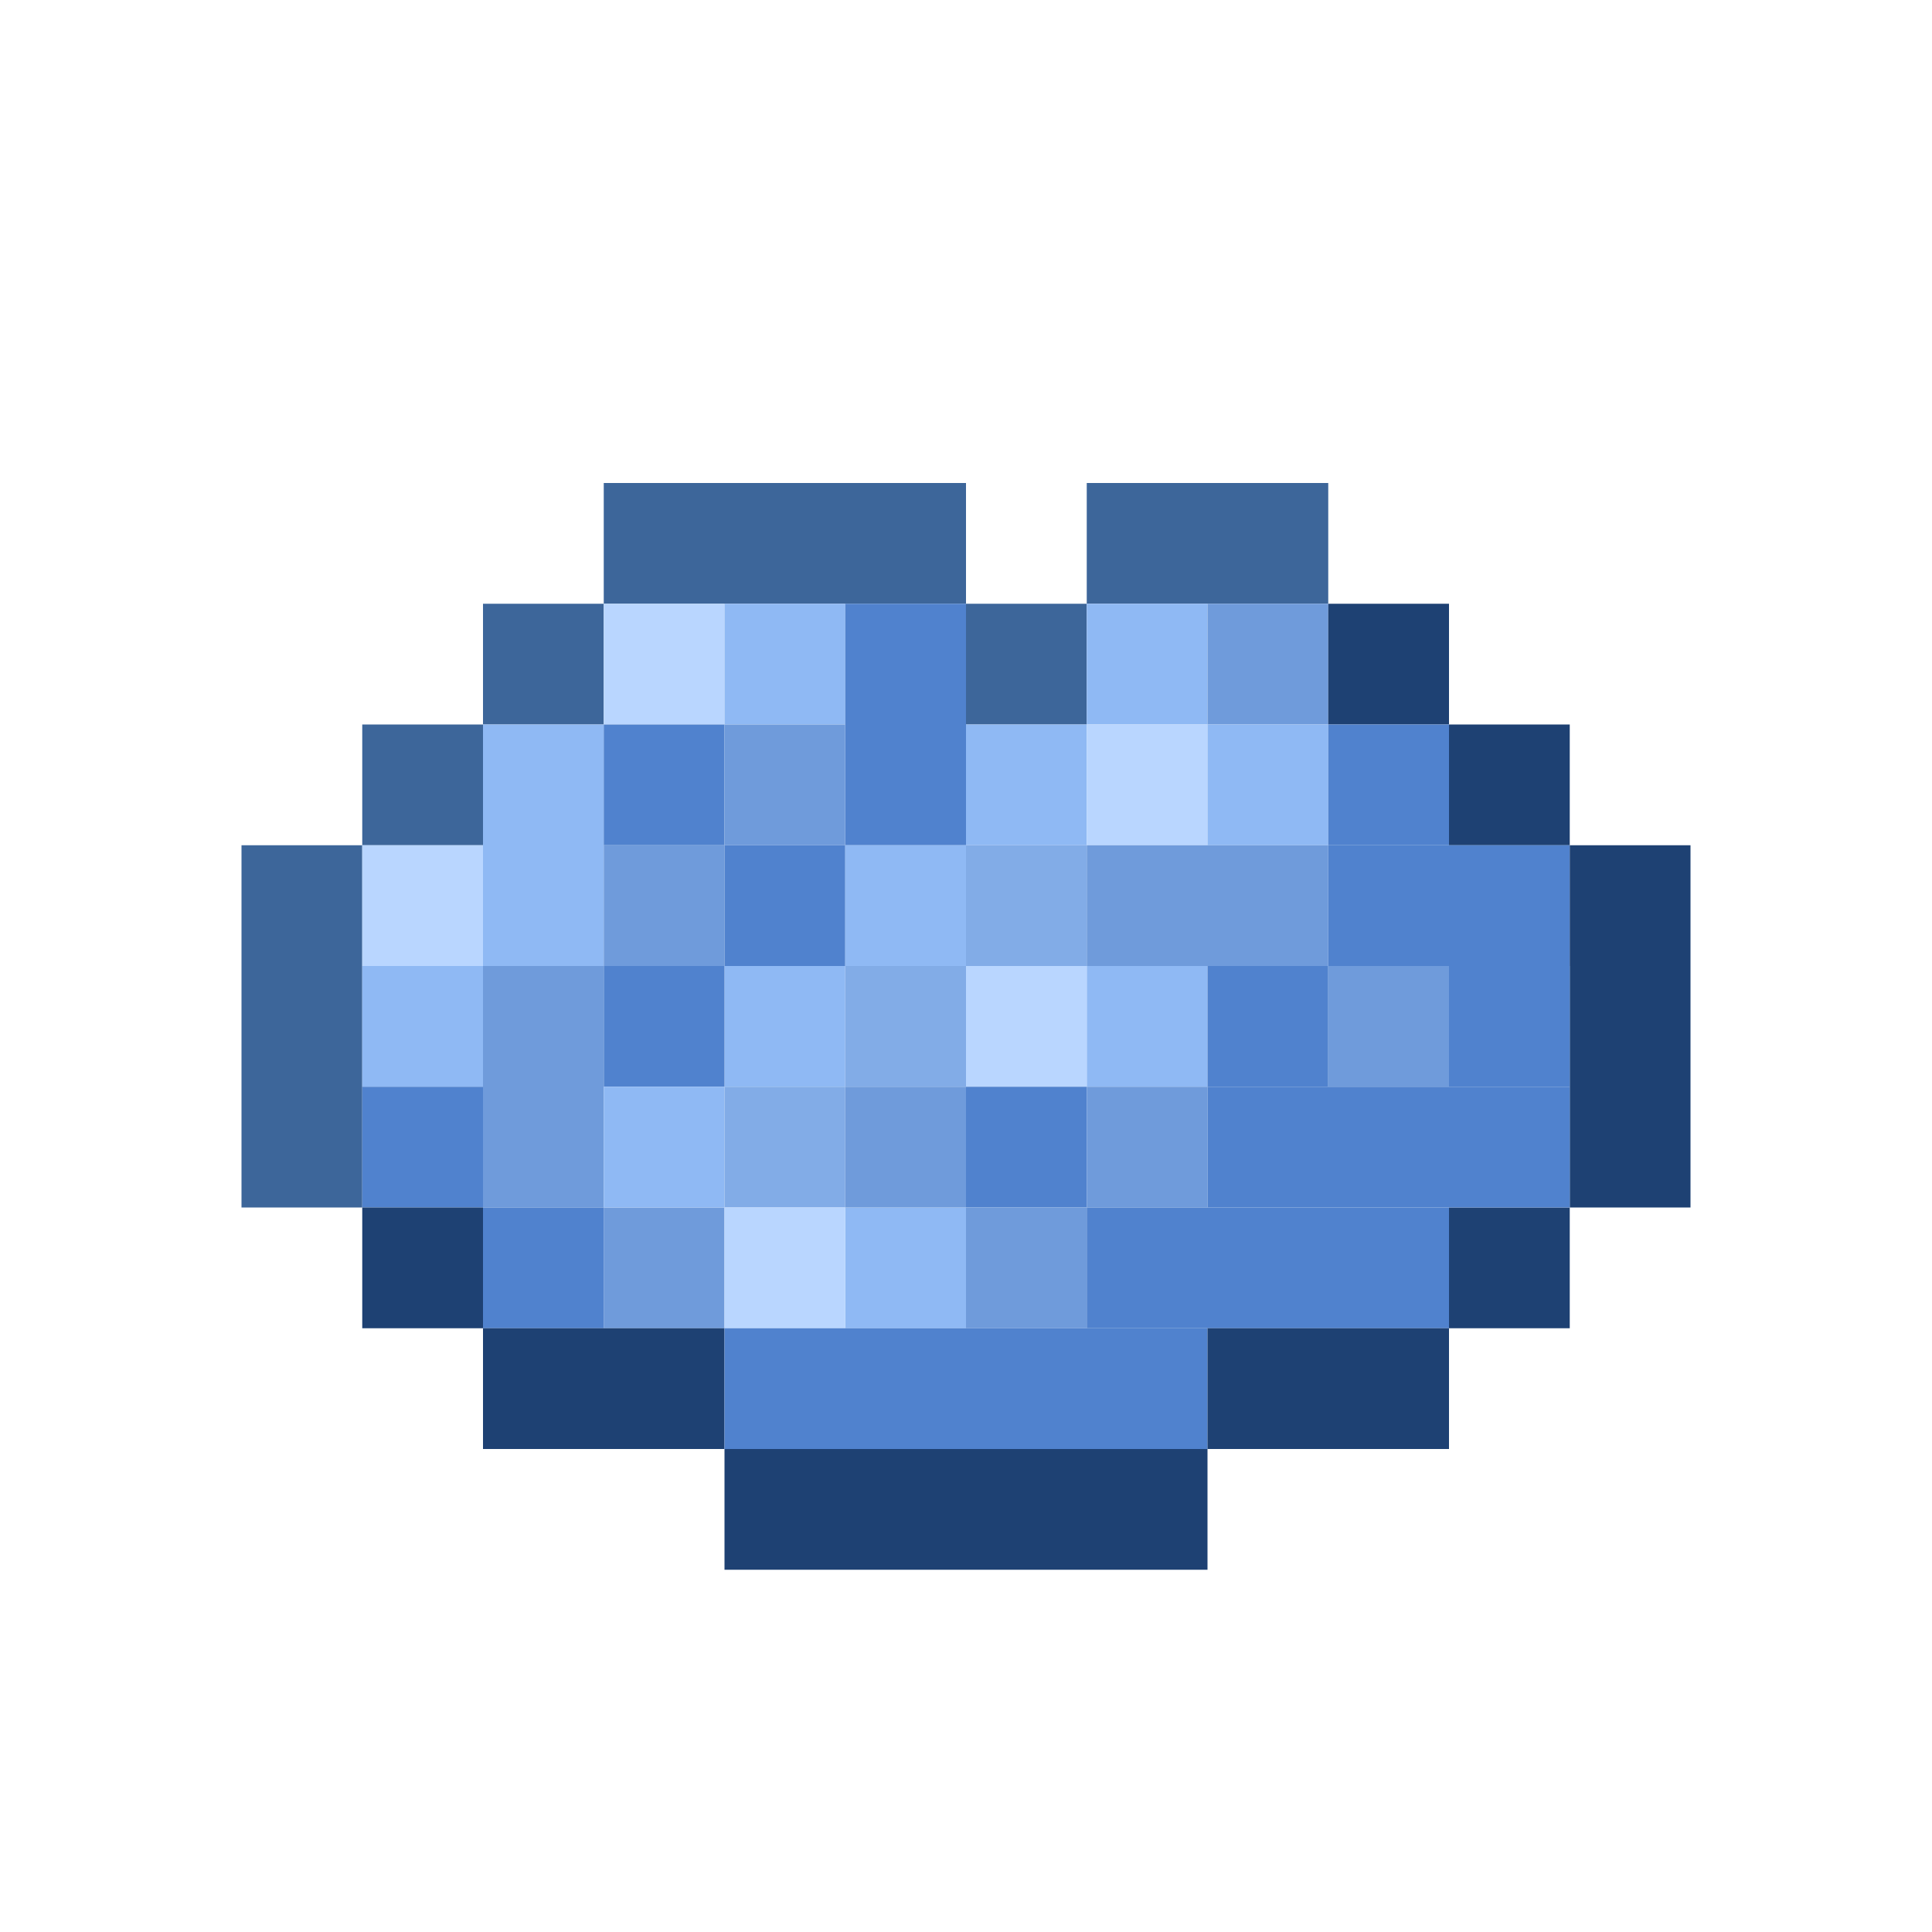 <?xml version='1.0' encoding='utf-8'?>
<svg width="16" height="16" viewBox="0 0 16 16" xmlns="http://www.w3.org/2000/svg"> <rect x="5" y="4" width="3" height="1" fill="rgb(61,102,154)" fill-opacity="1.000" /><rect x="9" y="4" width="2" height="1" fill="rgb(61,102,154)" fill-opacity="1.000" /><rect x="4" y="5" width="1" height="1" fill="rgb(61,102,154)" fill-opacity="1.000" /><rect x="5" y="5" width="1" height="1" fill="rgb(185,214,255)" fill-opacity="1.000" /><rect x="6" y="5" width="1" height="1" fill="rgb(143,185,244)" fill-opacity="1.000" /><rect x="6" y="8" width="1" height="1" fill="rgb(143,185,244)" fill-opacity="1.000" /><rect x="7" y="5" width="1" height="2" fill="rgb(80,130,206)" fill-opacity="1.000" /><rect x="8" y="5" width="1" height="1" fill="rgb(61,102,154)" fill-opacity="1.000" /><rect x="9" y="5" width="1" height="1" fill="rgb(143,185,244)" fill-opacity="1.000" /><rect x="9" y="8" width="1" height="1" fill="rgb(143,185,244)" fill-opacity="1.000" /><rect x="10" y="5" width="1" height="1" fill="rgb(111,155,219)" fill-opacity="1.000" /><rect x="11" y="5" width="1" height="1" fill="rgb(30,65,115)" fill-opacity="1.000" /><rect x="3" y="6" width="1" height="1" fill="rgb(61,102,154)" fill-opacity="1.000" /><rect x="4" y="6" width="1" height="2" fill="rgb(143,185,244)" fill-opacity="1.000" /><rect x="5" y="6" width="1" height="1" fill="rgb(80,130,206)" fill-opacity="1.000" /><rect x="5" y="8" width="1" height="1" fill="rgb(80,130,206)" fill-opacity="1.000" /><rect x="6" y="6" width="1" height="1" fill="rgb(111,155,219)" fill-opacity="1.000" /><rect x="8" y="6" width="1" height="1" fill="rgb(143,185,244)" fill-opacity="1.000" /><rect x="9" y="6" width="1" height="1" fill="rgb(185,214,255)" fill-opacity="1.000" /><rect x="10" y="6" width="1" height="1" fill="rgb(143,185,244)" fill-opacity="1.000" /><rect x="11" y="6" width="1" height="1" fill="rgb(80,130,206)" fill-opacity="1.000" /><rect x="12" y="6" width="1" height="1" fill="rgb(30,65,115)" fill-opacity="1.000" /><rect x="12" y="10" width="1" height="1" fill="rgb(30,65,115)" fill-opacity="1.000" /><rect x="2" y="7" width="1" height="3" fill="rgb(61,102,154)" fill-opacity="1.000" /><rect x="3" y="7" width="1" height="1" fill="rgb(185,214,255)" fill-opacity="1.000" /><rect x="5" y="7" width="1" height="1" fill="rgb(111,155,219)" fill-opacity="1.000" /><rect x="5" y="10" width="1" height="1" fill="rgb(111,155,219)" fill-opacity="1.000" /><rect x="6" y="7" width="1" height="1" fill="rgb(80,130,206)" fill-opacity="1.000" /><rect x="7" y="7" width="1" height="1" fill="rgb(143,185,244)" fill-opacity="1.000" /><rect x="7" y="10" width="1" height="1" fill="rgb(143,185,244)" fill-opacity="1.000" /><rect x="8" y="7" width="1" height="1" fill="rgb(130,172,231)" fill-opacity="1.000" /><rect x="9" y="7" width="2" height="1" fill="rgb(111,155,219)" fill-opacity="1.000" /><rect x="11" y="7" width="2" height="1" fill="rgb(80,130,206)" fill-opacity="1.000" /><rect x="13" y="7" width="1" height="3" fill="rgb(30,65,115)" fill-opacity="1.000" /><rect x="3" y="8" width="1" height="1" fill="rgb(143,185,244)" fill-opacity="1.000" /><rect x="4" y="8" width="1" height="2" fill="rgb(111,155,219)" fill-opacity="1.000" /><rect x="7" y="8" width="1" height="1" fill="rgb(130,172,231)" fill-opacity="1.000" /><rect x="8" y="8" width="1" height="1" fill="rgb(185,214,255)" fill-opacity="1.000" /><rect x="10" y="8" width="1" height="1" fill="rgb(80,130,206)" fill-opacity="1.000" /><rect x="11" y="8" width="1" height="1" fill="rgb(111,155,219)" fill-opacity="1.000" /><rect x="12" y="8" width="1" height="1" fill="rgb(80,130,206)" fill-opacity="1.000" /><rect x="3" y="9" width="1" height="1" fill="rgb(80,130,206)" fill-opacity="1.000" /><rect x="5" y="9" width="1" height="1" fill="rgb(143,185,244)" fill-opacity="1.000" /><rect x="6" y="9" width="1" height="1" fill="rgb(130,172,231)" fill-opacity="1.000" /><rect x="7" y="9" width="1" height="1" fill="rgb(111,155,219)" fill-opacity="1.000" /><rect x="8" y="9" width="1" height="1" fill="rgb(80,130,206)" fill-opacity="1.000" /><rect x="9" y="9" width="1" height="1" fill="rgb(111,155,219)" fill-opacity="1.000" /><rect x="10" y="9" width="3" height="1" fill="rgb(80,130,206)" fill-opacity="1.000" /><rect x="3" y="10" width="1" height="1" fill="rgb(30,65,115)" fill-opacity="1.000" /><rect x="4" y="10" width="1" height="1" fill="rgb(80,130,206)" fill-opacity="1.000" /><rect x="6" y="10" width="1" height="1" fill="rgb(185,214,255)" fill-opacity="1.000" /><rect x="8" y="10" width="1" height="1" fill="rgb(111,155,219)" fill-opacity="1.000" /><rect x="9" y="10" width="3" height="1" fill="rgb(80,130,206)" fill-opacity="1.000" /><rect x="4" y="11" width="2" height="1" fill="rgb(30,65,115)" fill-opacity="1.000" /><rect x="6" y="11" width="4" height="1" fill="rgb(80,130,206)" fill-opacity="1.000" /><rect x="10" y="11" width="2" height="1" fill="rgb(30,65,115)" fill-opacity="1.000" /><rect x="6" y="12" width="4" height="1" fill="rgb(30,65,115)" fill-opacity="1.000" /></svg>